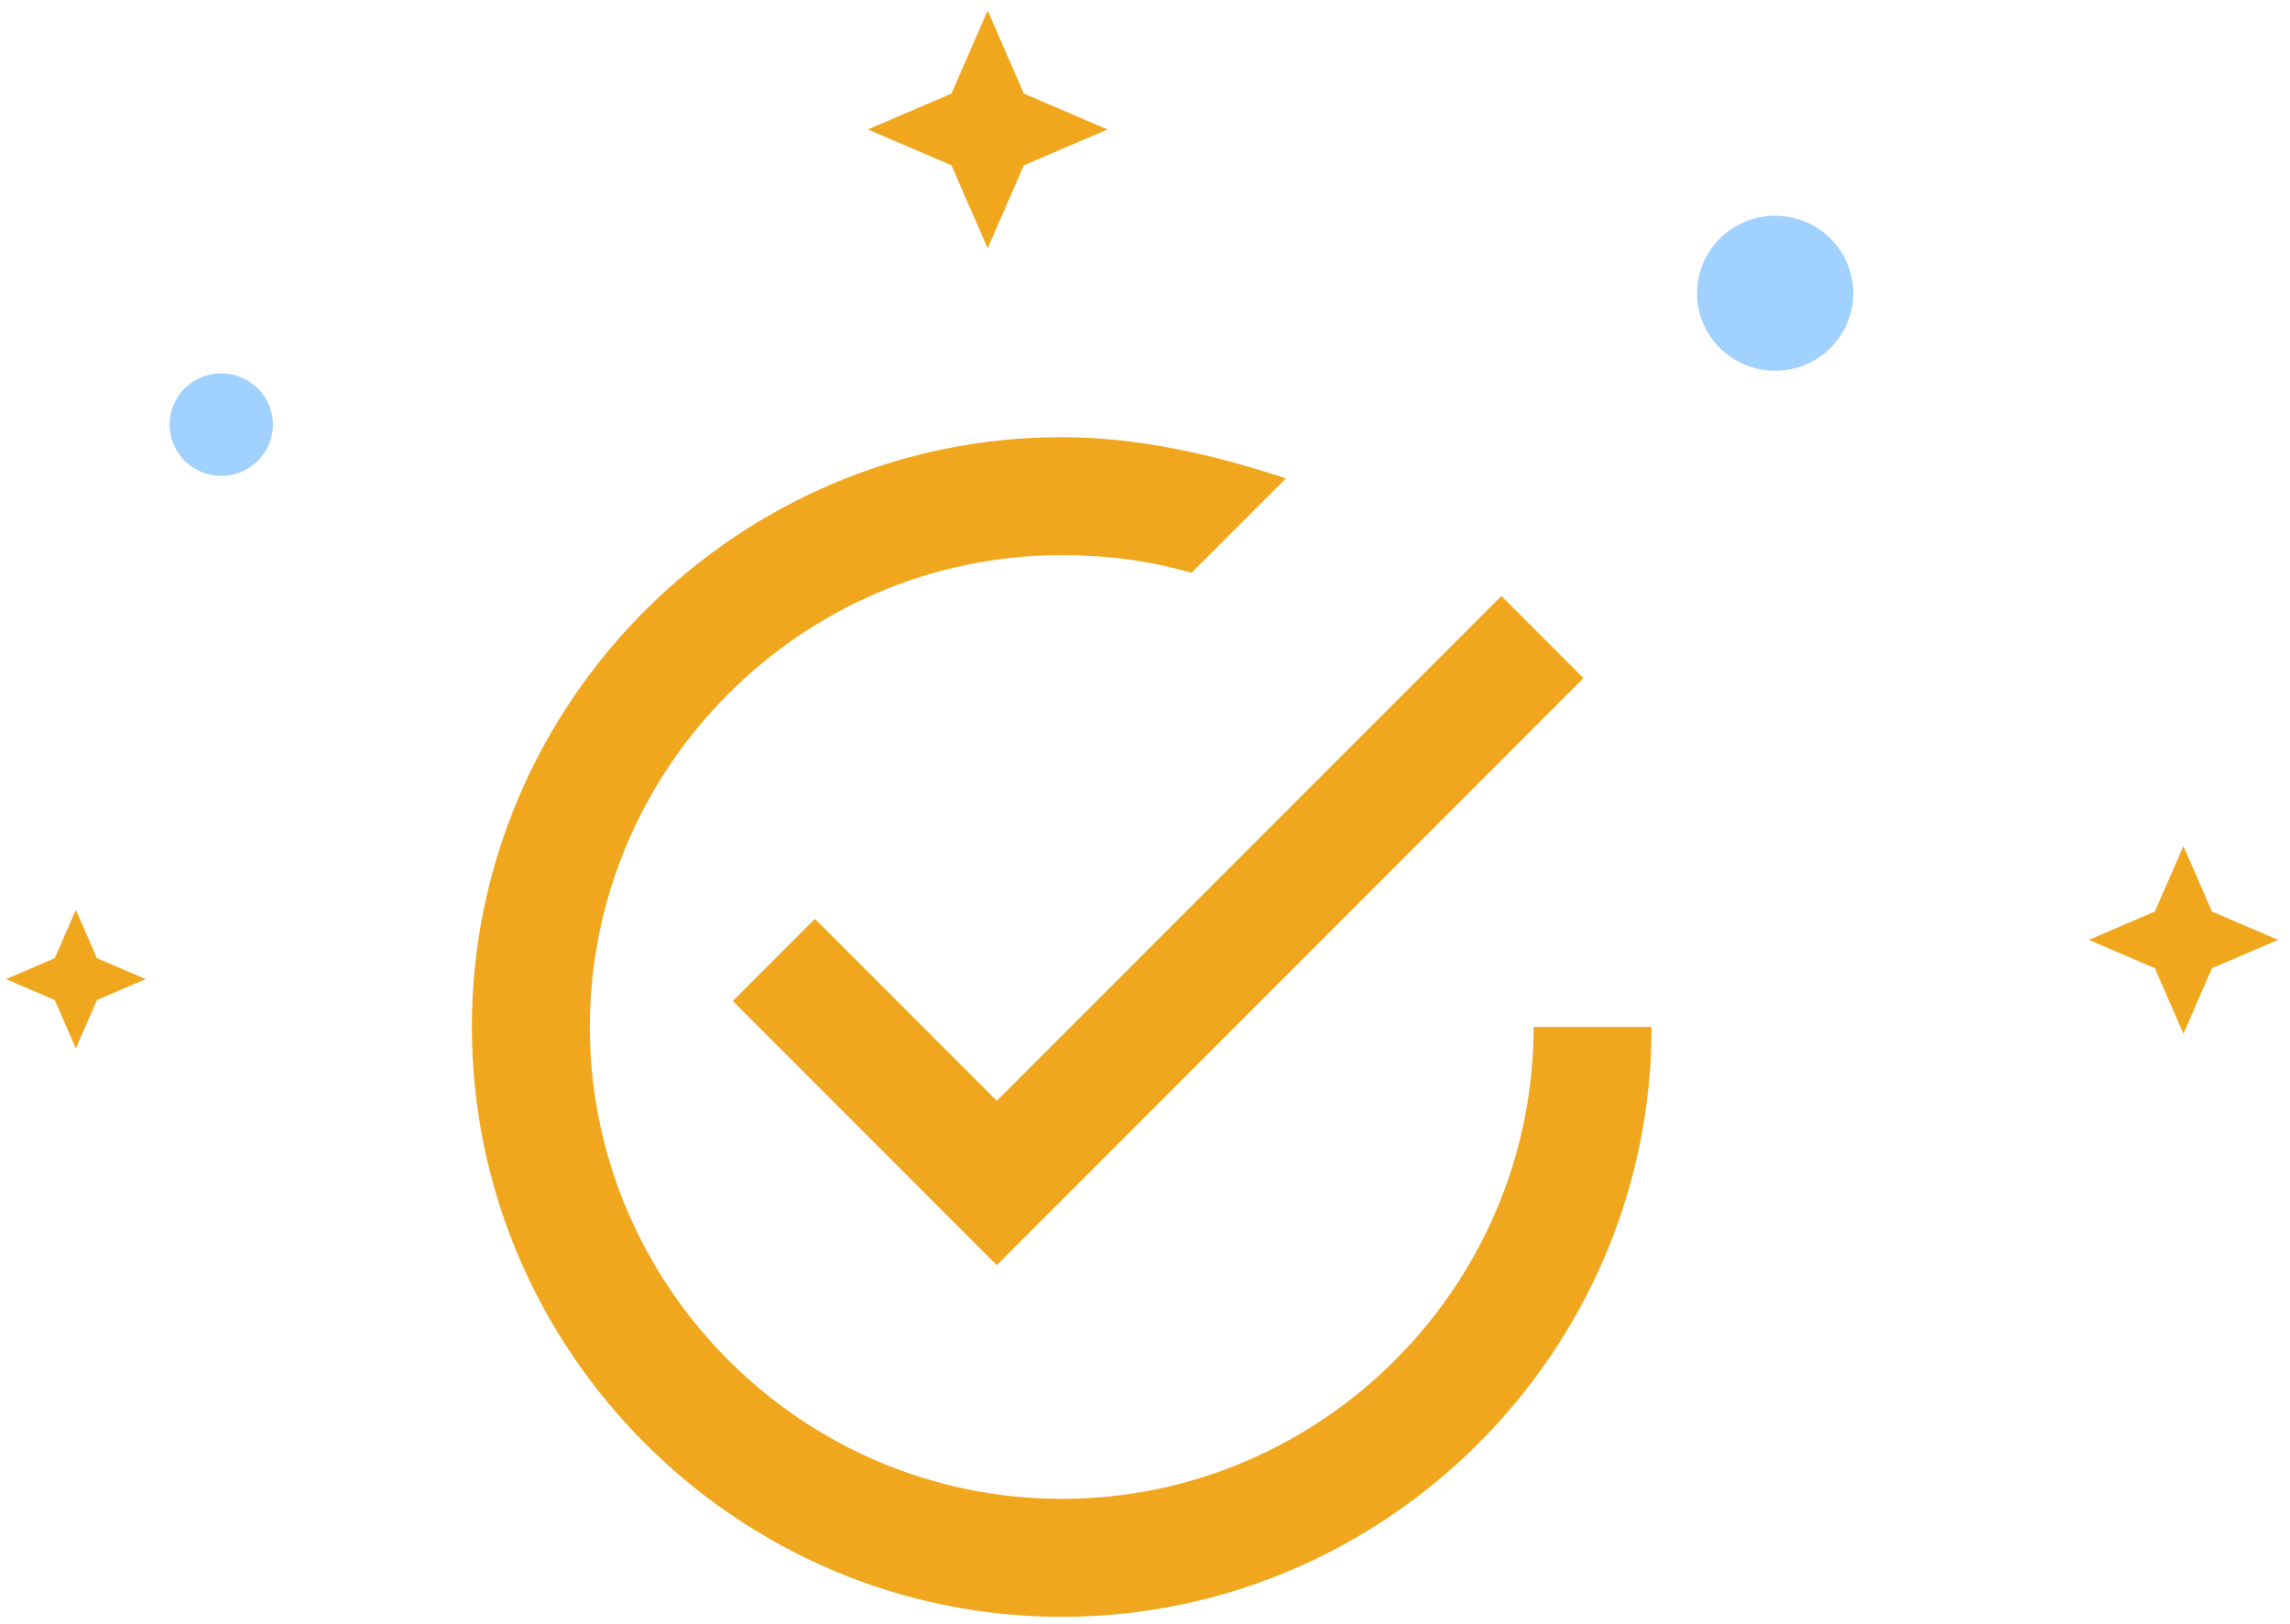 <?xml version="1.0" encoding="UTF-8"?>
<svg width="165px" height="117px" viewBox="0 0 165 117" version="1.1" 
    xmlns="http://www.w3.org/2000/svg" 
    xmlns:xlink="http://www.w3.org/1999/xlink">
    <!-- Generator: Sketch 62 (91390) - https://sketch.com -->
    <title>Group 4</title>
    <desc>Created with Sketch.</desc>
    <g id="#-Dki-online" stroke="none" stroke-width="1" fill="none" fill-rule="evenodd">
        <g id="#PC---Dki-online/-Step-4" transform="translate(-638, -558)">
            <g id="Group-8" transform="translate(345, 504)">
                <g id="Group-6">
                    <g id="Group-3" transform="translate(0, 54)">
                        <g id="Group-4" transform="translate(293, 0)">
                            <path d="M58.717,66.207 L52.798,72.129 L71.822,91.163 L114.096,48.864 L108.178,42.942 L71.822,79.32 L58.717,66.207 Z M110.5,74 C110.5,92.7 95.2,108 76.5,108 C57.8,108 42.5,92.7 42.5,74 C42.5,55.3 57.8,40 76.5,40 C79.9,40 82.875,40.425 85.85,41.275 L92.65,34.475 C87.55,32.775 82.025,31.5 76.5,31.5 C53.125,31.5 34,50.625 34,74 C34,97.375 53.125,116.5 76.5,116.5 C99.875,116.5 119,97.375 119,74 L110.5,74 Z" id="Shape" fill="#f0a71d" fill-rule="nonzero"></path>
                            <g id="Group-2" transform="translate(0, 0.5)">
                                <polyline id="Fill-7" fill="#f0a71d" points="71.163 0.258 73.769 6.242 79.8 8.827 73.769 11.412 71.163 17.393 68.558 11.412 62.527 8.827 68.558 6.242 71.163 0.258"></polyline>
                                <polyline id="Fill-8" fill="#f0a71d" points="157.321 60.46 159.378 65.181 164.14 67.222 159.378 69.264 157.321 73.987 155.262 69.264 150.502 67.222 155.262 65.181 157.321 60.46"></polyline>
                                <polyline id="Fill-9" fill="#f0a71d" points="5.465 65.057 6.984 68.543 10.5 70.05 6.984 71.557 5.465 75.045 3.946 71.557 0.431 70.05 3.946 68.543 5.465 65.057"></polyline>
                                <path d="M129.313,15.227 C132.322,15.998 134.131,19.044 133.351,22.029 C132.574,25.014 129.504,26.808 126.495,26.035 C123.485,25.264 121.677,22.218 122.456,19.234 C123.233,16.249 126.304,14.455 129.313,15.227" id="Fill-10" fill="#A0D1FF"></path>
                                <path d="M19.663,30.095 C19.663,32.134 17.995,33.788 15.94,33.788 C13.884,33.788 12.218,32.134 12.218,30.095 C12.218,28.055 13.884,26.402 15.94,26.402 C17.995,26.402 19.663,28.055 19.663,30.095" id="Fill-11" fill="#A0D1FF"></path>
                            </g>
                        </g>
                    </g>
                </g>
            </g>
        </g>
    </g>
</svg>